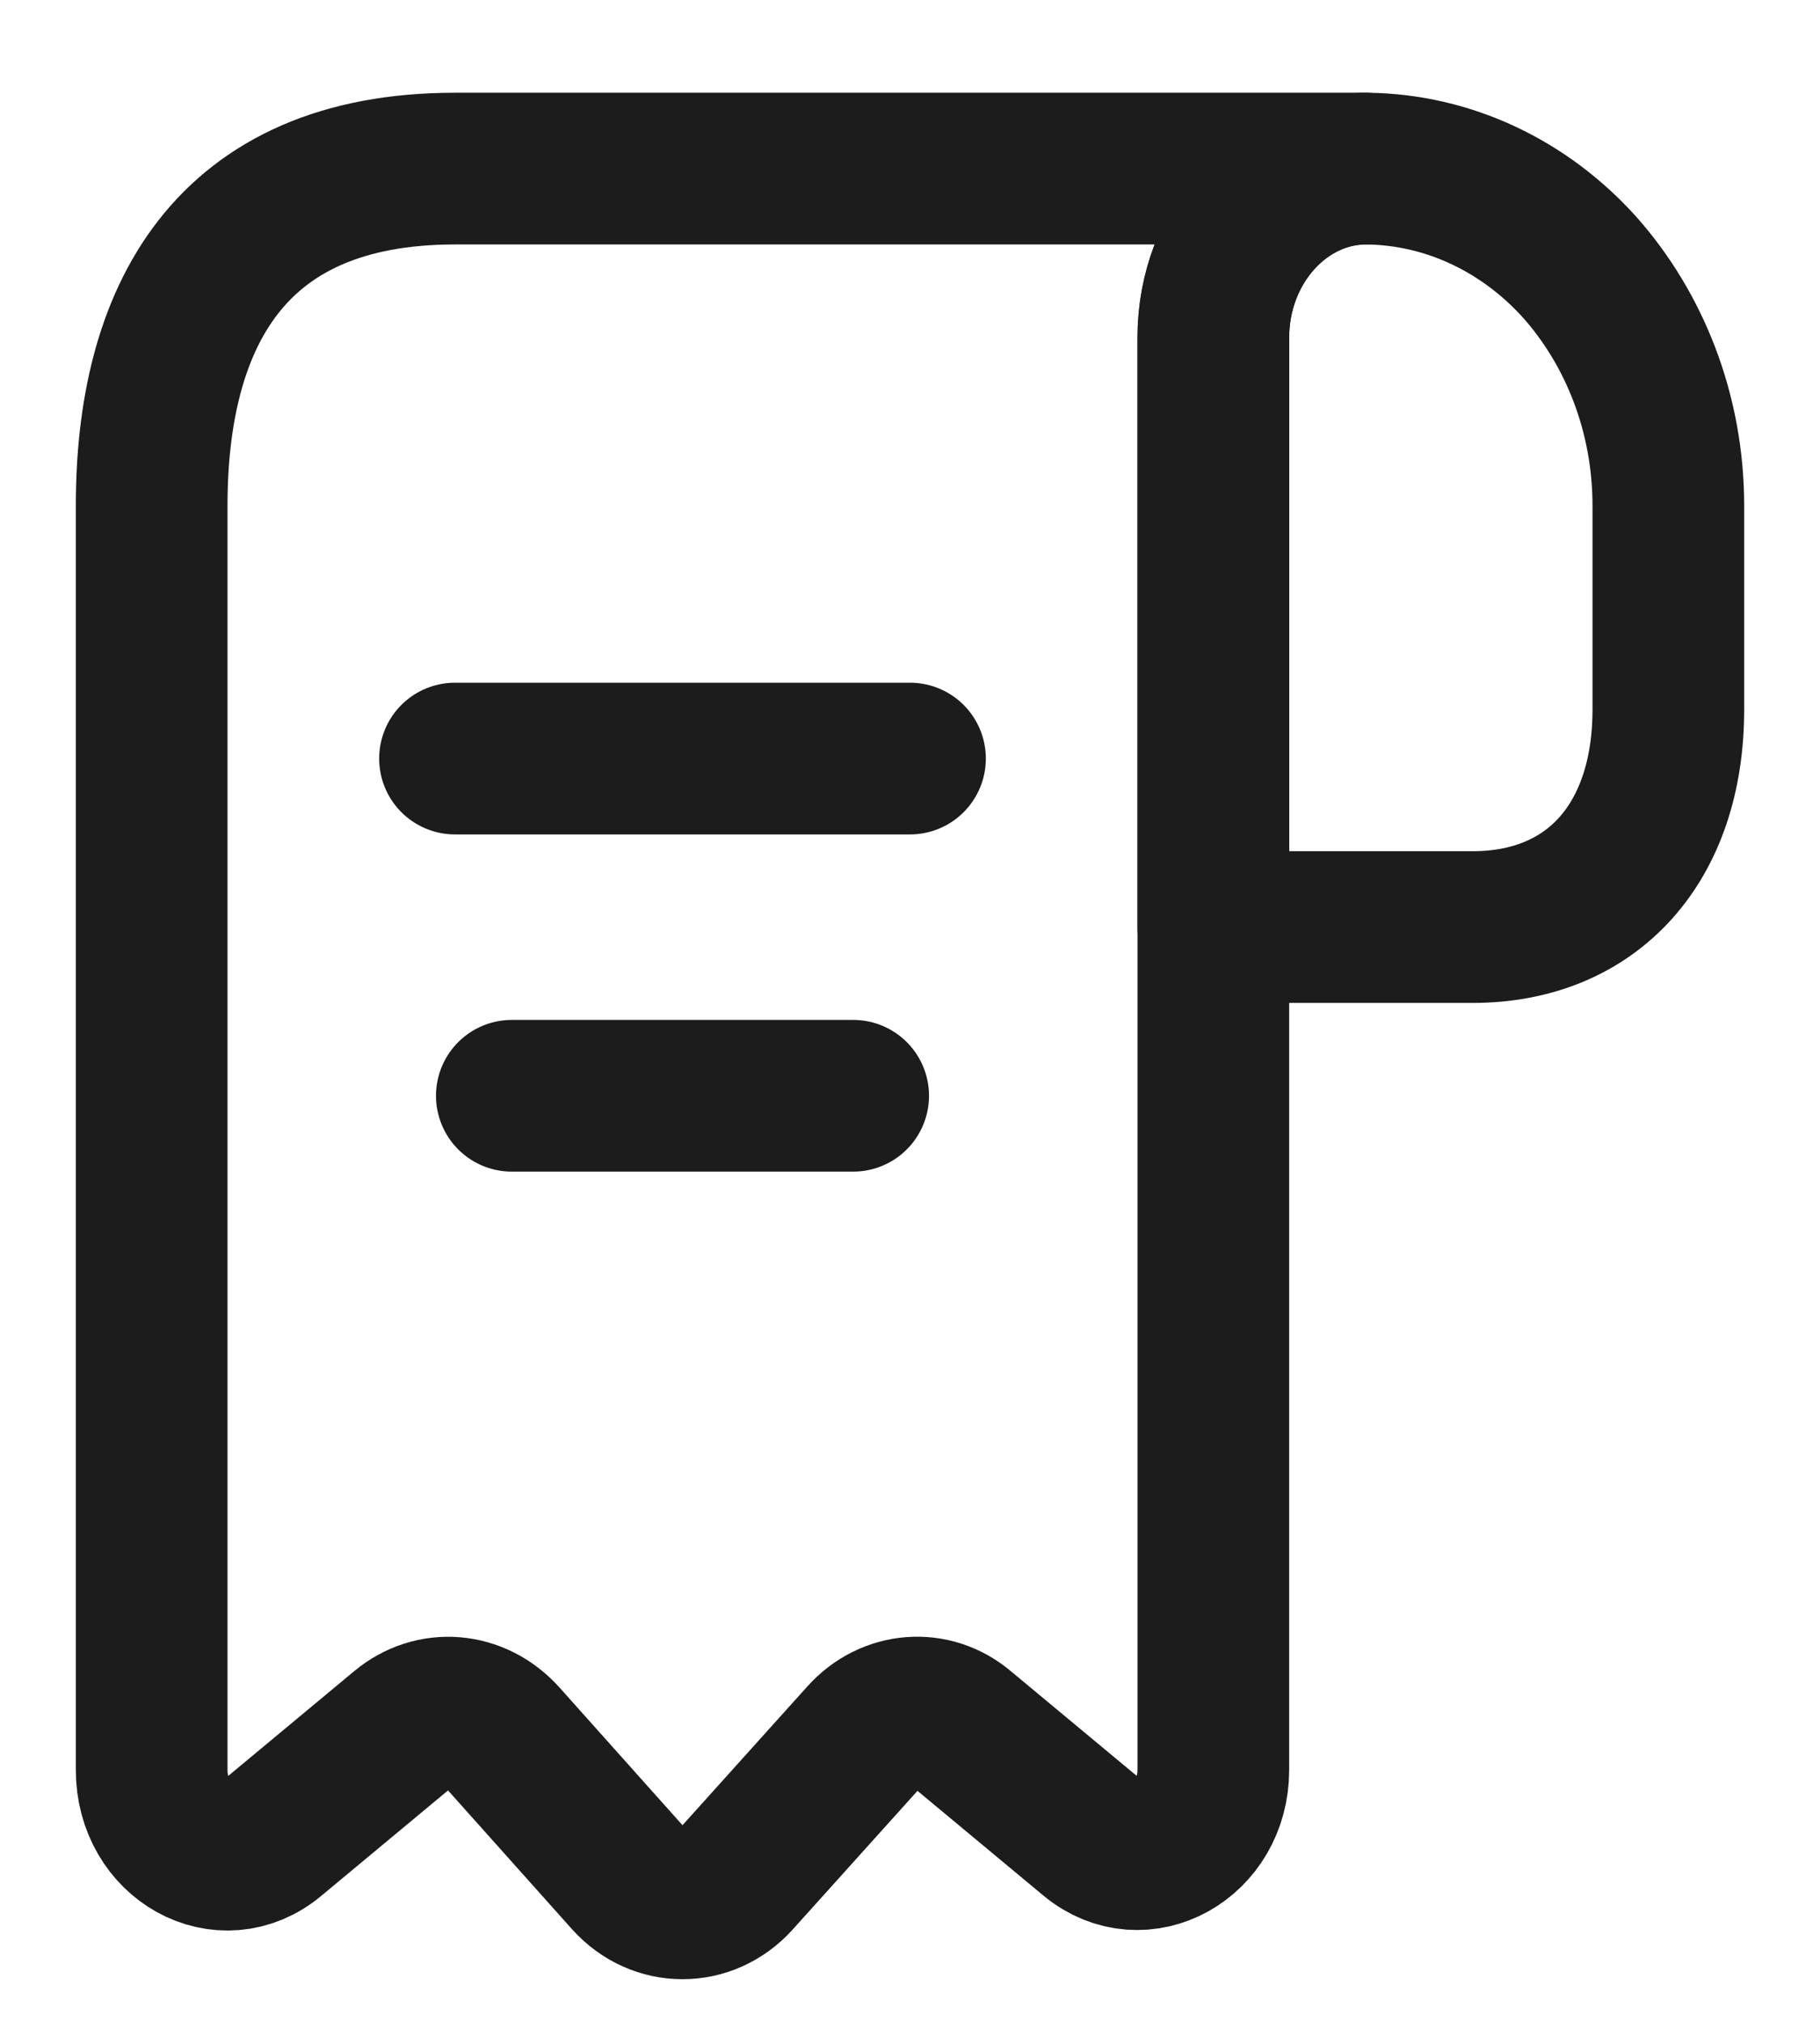 <svg width="18" height="20" viewBox="0 0 18 20" fill="none" xmlns="http://www.w3.org/2000/svg">
<path d="M16.5 5V7.016C16.5 8.333 15.75 9.166 14.565 9.166H12V3.341C12 2.417 12.682 1.667 13.515 1.667C14.332 1.675 15.082 2.042 15.623 2.642C16.163 3.25 16.5 4.083 16.5 5Z" stroke="#1C1C1D" stroke-width="1.5" stroke-miterlimit="10" stroke-linecap="round" stroke-linejoin="round"/>
<path d="M1.5 5.833V17.5C1.5 18.192 2.205 18.583 2.7 18.166L3.982 17.1C4.282 16.85 4.702 16.883 4.973 17.183L6.217 18.575C6.51 18.9 6.99 18.9 7.283 18.575L8.543 17.175C8.805 16.883 9.225 16.85 9.518 17.1L10.8 18.166C11.295 18.575 12 18.183 12 17.5V3.333C12 2.417 12.675 1.667 13.5 1.667H5.25H4.5C2.25 1.667 1.5 3.158 1.5 5V5.833Z" stroke="#1C1C1D" stroke-width="1.5" stroke-miterlimit="10" stroke-linecap="round" stroke-linejoin="round"/>
<path d="M4.5 7.5H9" stroke="#1C1C1D" stroke-width="1.5" stroke-linecap="round" stroke-linejoin="round"/>
<path d="M5.062 10.834H8.438" stroke="#1C1C1D" stroke-width="1.5" stroke-linecap="round" stroke-linejoin="round"/>
</svg>
